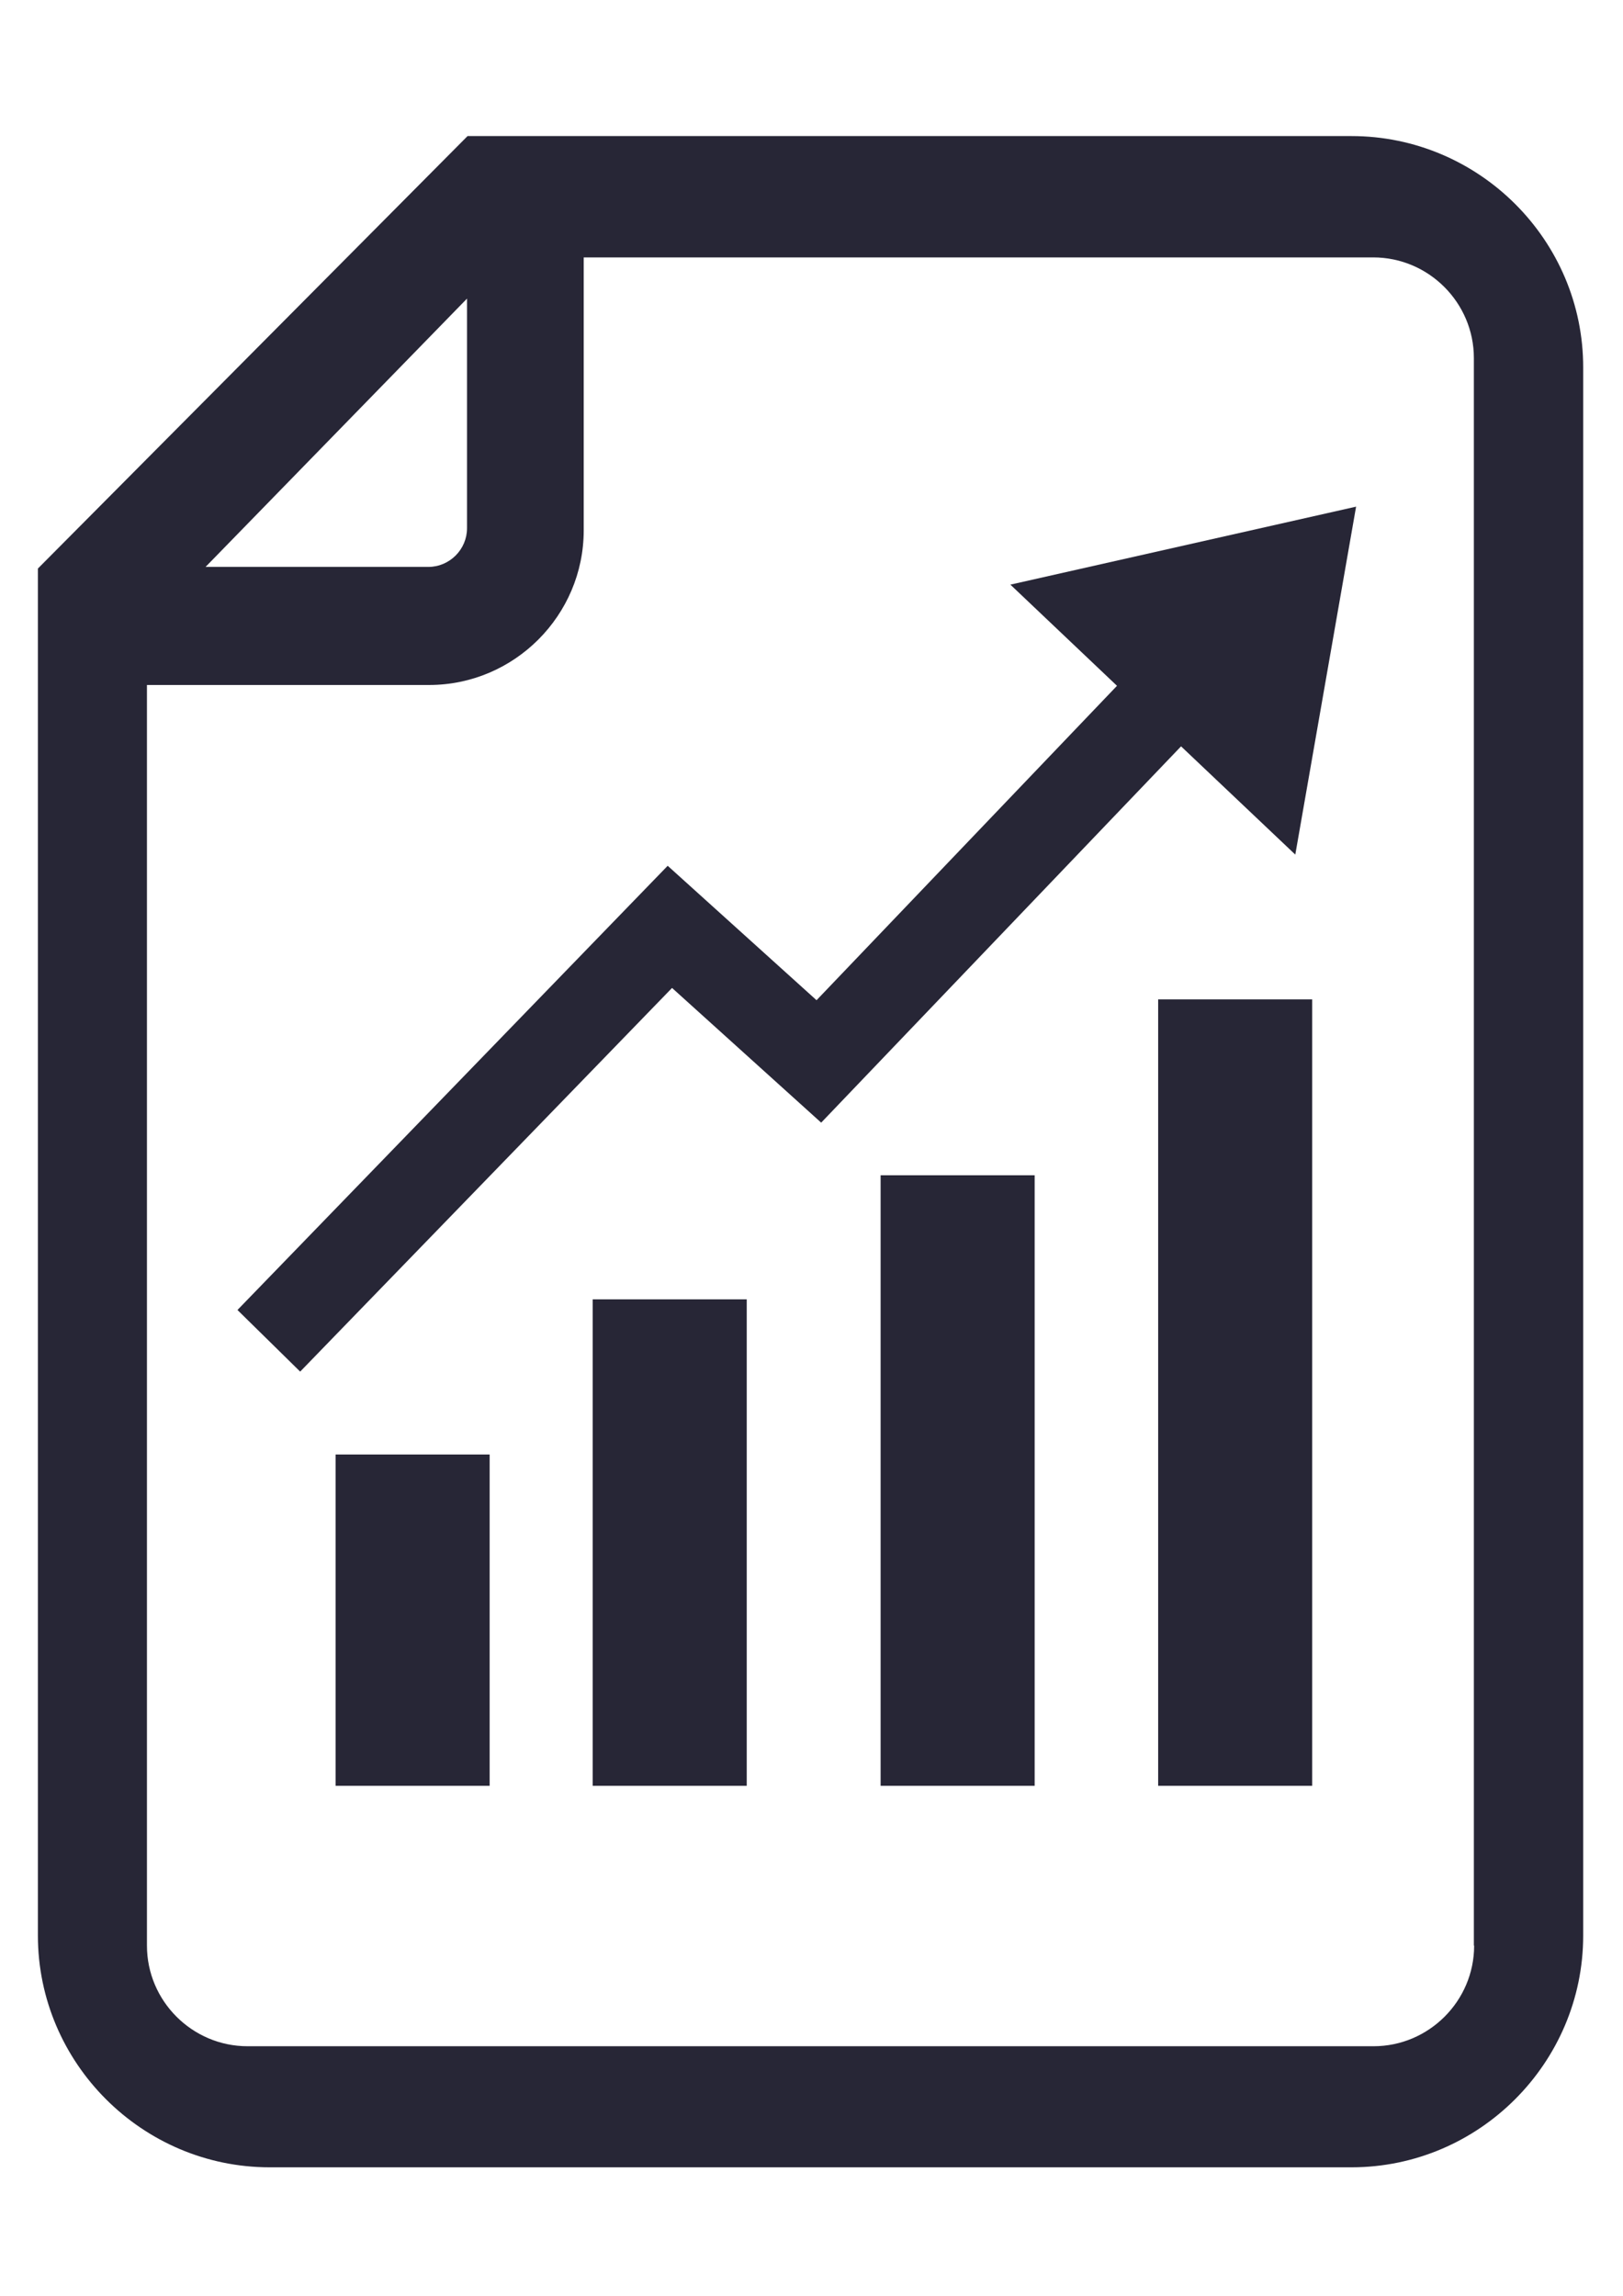 <?xml version="1.0" encoding="utf-8"?>
<!-- Generator: Adobe Illustrator 19.0.0, SVG Export Plug-In . SVG Version: 6.00 Build 0)  -->
<svg version="1.1" id="图层_1" xmlns="http://www.w3.org/2000/svg" xmlns:xlink="http://www.w3.org/1999/xlink" x="0px" y="0px"
	 viewBox="0 0 595.3 841.9" style="enable-background:new 0 0 595.3 841.9;" xml:space="preserve">
<style type="text/css">
	.st0{fill:#272636;}
</style>
<g>
	<path class="st0" d="M495.7,49.9H171.5L13.9,208.5v501.3c0,46.8,38.3,85,85,85h396.8c46.8,0,85-38.3,85-85V134.9
		C580.8,88.1,542.5,49.9,495.7,49.9z M171.3,109.5v84.2c0,7.8-6.4,14.2-14.2,14.2H75.4L171.3,109.5z M540.7,713.5
		c0,20.3-16.6,36.9-36.9,36.9h-413c-20.3,0-36.9-16.6-36.9-36.9V251.2h103.5c31.2,0,56.7-25.5,56.7-56.7V94.4h289.6
		c20.3,0,36.9,16.6,36.9,36.9V713.5z"/>
	<rect x="323" y="431" class="st0" width="56.5" height="223.9"/>
	<rect x="123.1" y="533.4" class="st0" width="56.5" height="121.5"/>
	<rect x="424.8" y="366.5" class="st0" width="56.5" height="288.4"/>
	<rect x="217.4" y="476.5" class="st0" width="56.5" height="178.4"/>
	<polygon class="st0" points="409.7,251.5 299.5,366.8 244.9,317.5 87.1,480.4 110.1,503 246.5,362.3 301.2,411.7 433.2,273.7 
		475.1,313.4 497.4,185.8 370.6,214.4 	"/>
	<polygon class="st0" points="110.2,503 110.1,503 110.1,503 	"/>
</g>
</svg>
